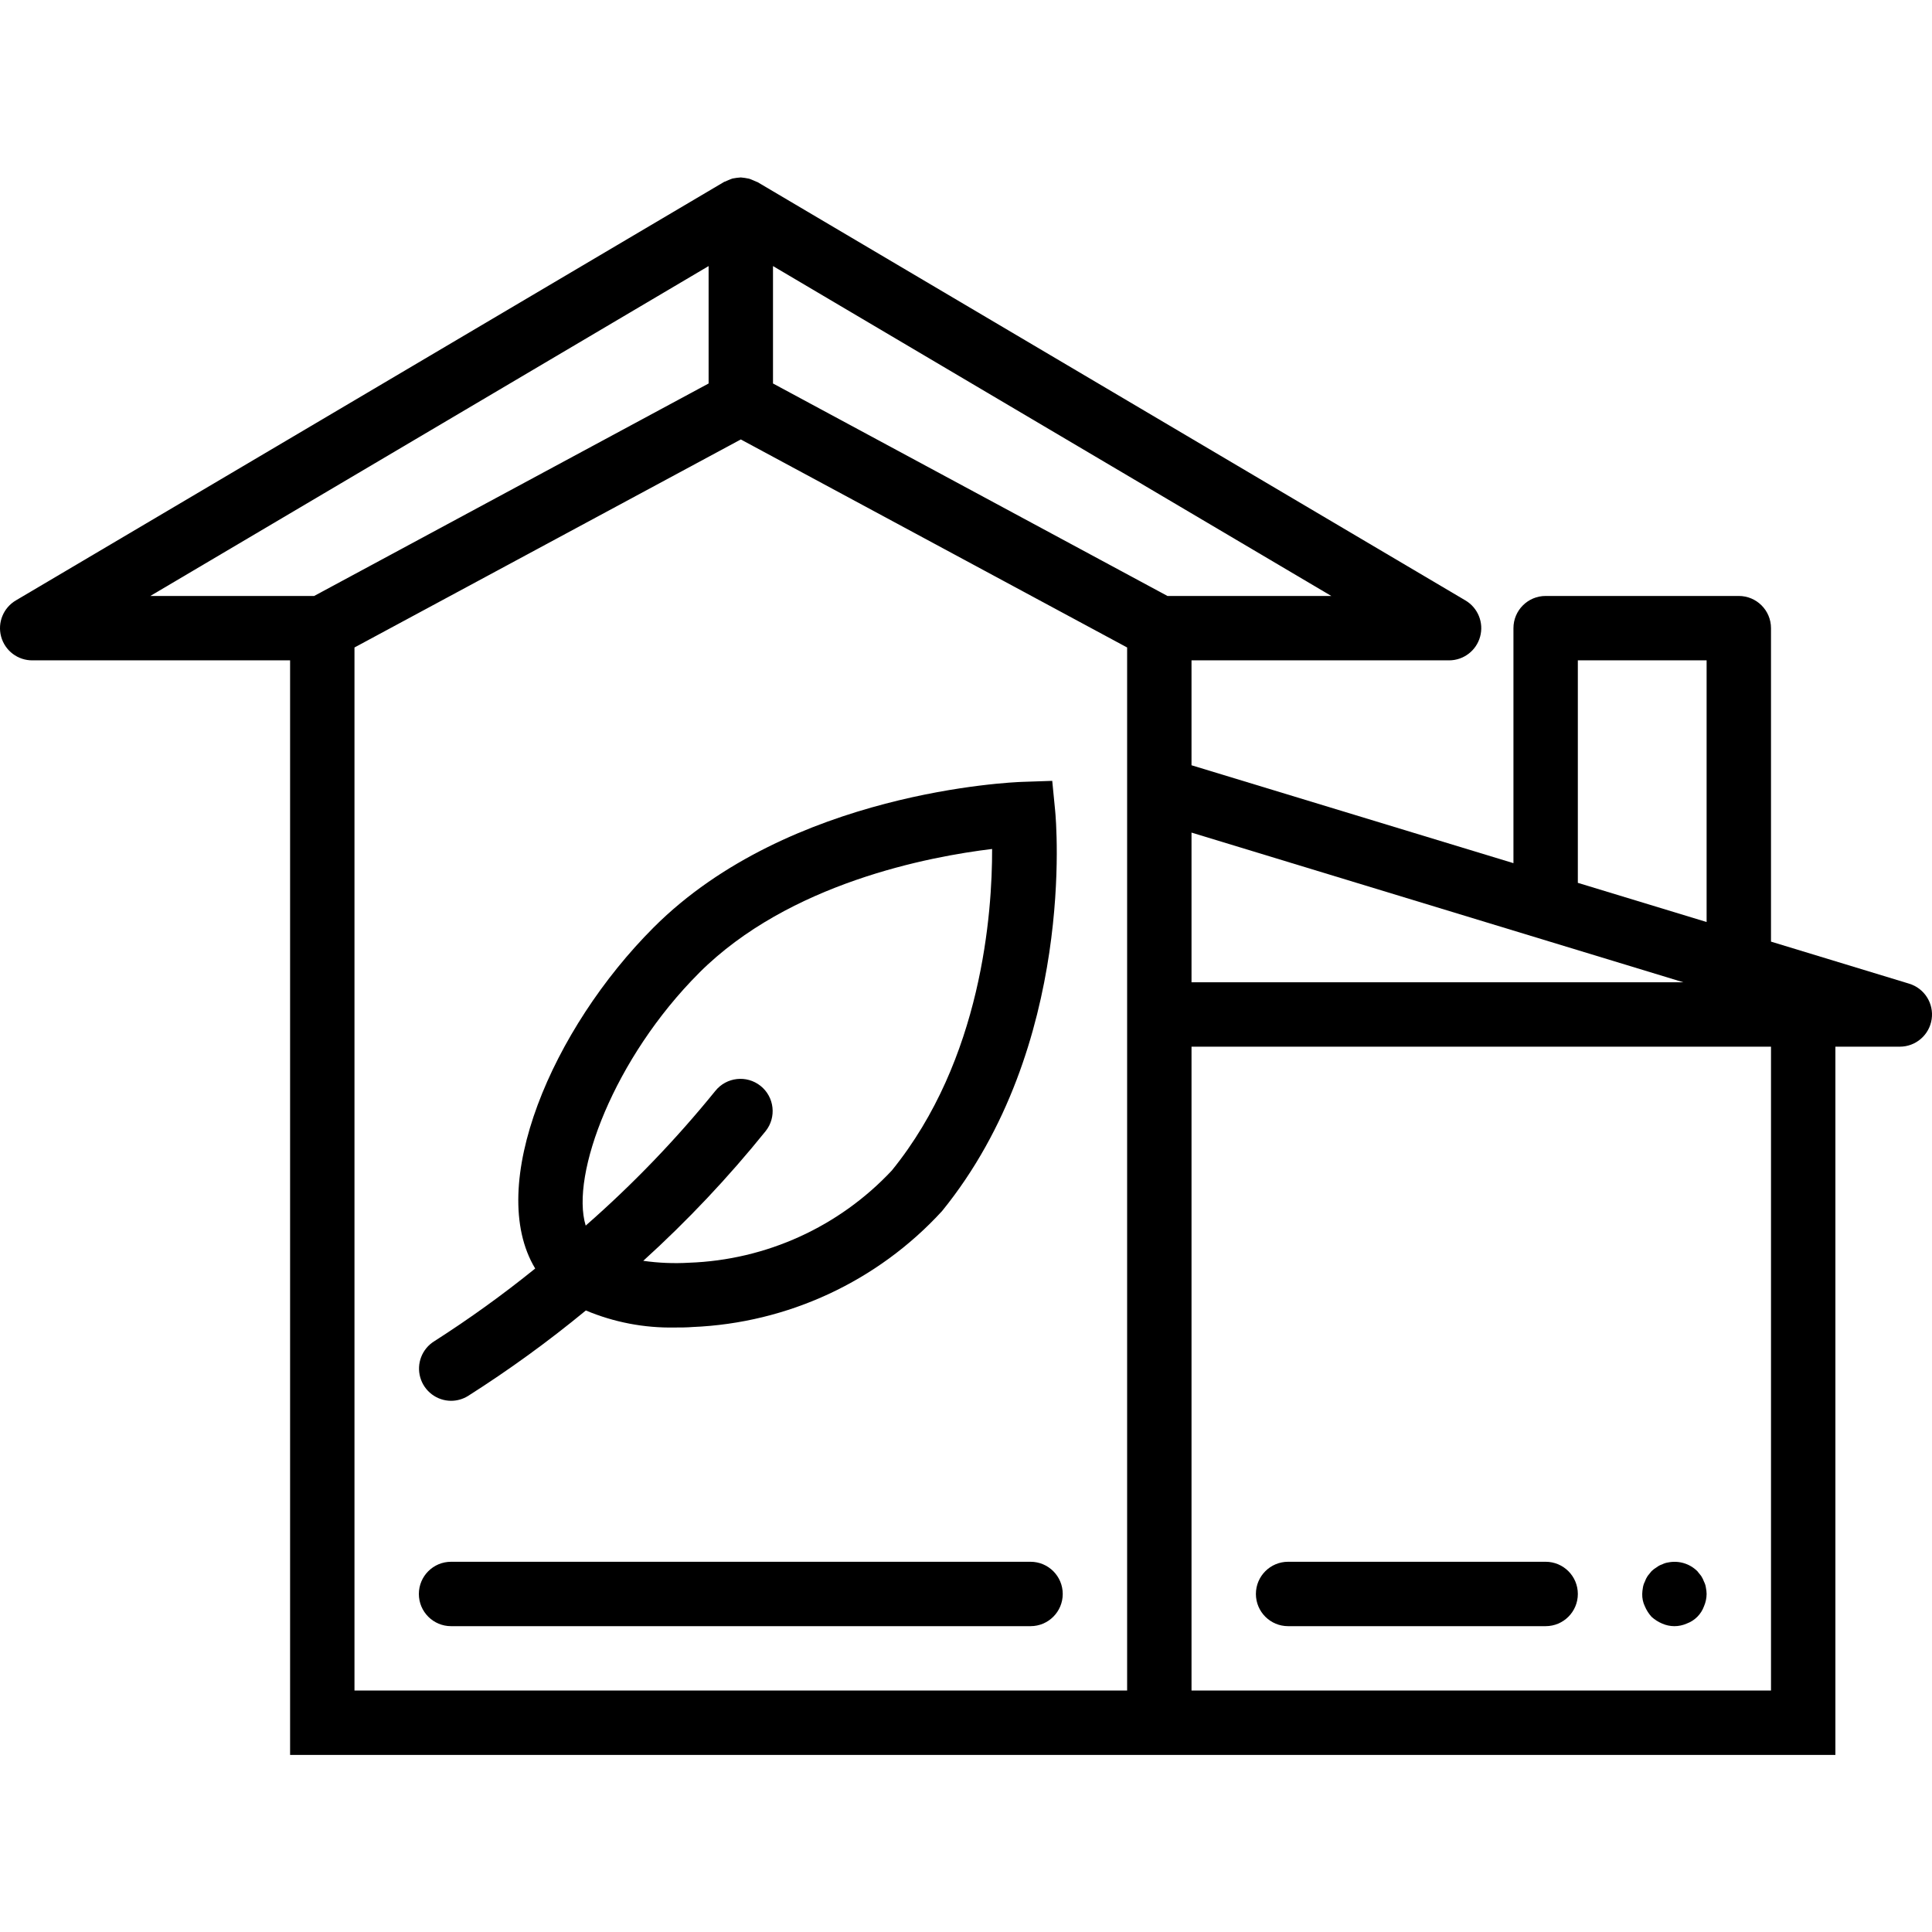 <svg height="480pt" viewBox="0 -44 480.094 480" width="480pt" xmlns="http://www.w3.org/2000/svg"><path d="m474.414 200.391-34.328-10.449v-77.895c0-4.418-3.582-8-8-8h-48c-4.418 0-8 3.582-8 8v58.398l-80-24.328v-26.07h64c3.605 0 6.77-2.41 7.719-5.891.953-3.477-.543-7.164-3.645-8.996l-176-104h-.074s-1.551-.699-1.938-.801c-.68-.148-1.367-.254-2.062-.312-.691.043-1.375.133-2.055.266-.387.102-1.938.797-1.945.797h-.07l-176 104c-3.156 1.816-4.691 5.531-3.734 9.043.957 3.512 4.164 5.934 7.805 5.895h64v272h384v-176h16c3.969.004 7.336-2.898 7.922-6.824.582-3.922-1.797-7.68-5.594-8.832zm-82.328-80.344h32v65.023l-32-9.734zm26.223 80h-122.223v-37.199zm-128.199-96-98.023-52.801v-29.176l138.738 81.977zm-114.023-81.977v29.176l-98.023 52.801h-40.711zm104 353.977h-192v-259.199l96-51.695 96 51.695zm160 0h-144v-160h144zm0 0"/><path d="m112.086 304.047c1.469 0 2.906-.406 4.16-1.168 10.207-6.48 20.008-13.59 29.336-21.281 6.996 2.941 14.527 4.383 22.113 4.234 1.445 0 2.91 0 4.414-.121 23.668-.98 45.969-11.344 61.977-28.801 33.367-41.086 28.352-97.078 28.121-99.438l-.73-7.48-7.512.254c-2.336.082-57.703 2.328-91.543 36.176-25.199 25.199-41.832 64.168-29.43 84.754-8.02 6.484-16.395 12.516-25.082 18.07-3.031 1.879-4.453 5.539-3.484 8.973s4.094 5.812 7.66 5.828zm61.648-106.344c22.352-22.352 57.273-28.914 72.801-30.785.047 15.863-2.527 52.305-24.914 79.891-13.105 14.004-31.227 22.25-50.398 22.926-3.797.223-7.609.062-11.375-.473 10.953-9.934 21.117-20.703 30.398-32.215 2.762-3.449 2.203-8.488-1.246-11.25-3.453-2.758-8.488-2.199-11.25 1.25-9.766 12.051-20.539 23.246-32.207 33.465-3.855-12.609 7.062-41.672 28.199-62.809zm0 0"/><path d="m256.086 344.047h-144c-4.418 0-8 3.582-8 8s3.582 8 8 8h144c4.418 0 8-3.582 8-8s-3.582-8-8-8zm0 0"/><path d="m320.086 360.047h64c4.418 0 8-3.582 8-8s-3.582-8-8-8h-64c-4.418 0-8 3.582-8 8s3.582 8 8 8zm0 0"/><path d="m410.406 357.727c.777.707 1.672 1.273 2.641 1.68 1.938.855 4.145.855 6.078 0 2.012-.727 3.594-2.309 4.32-4.32.41-.961.629-1.992.641-3.039-.012-.512-.066-1.02-.168-1.52-.066-.531-.227-1.047-.473-1.52-.18-.512-.422-.996-.719-1.449l-.961-1.191c-1.895-1.867-4.59-2.676-7.199-2.16-.531.074-1.043.234-1.52.48-.492.16-.953.402-1.359.719-.461.273-.891.598-1.281.961l-.961 1.191c-.301.449-.543.938-.719 1.449-.242.477-.406.988-.48 1.52-.094.5-.145 1.008-.16 1.52-.027 1.051.191 2.09.641 3.039.406.969.977 1.863 1.68 2.641zm0 0"/></svg>